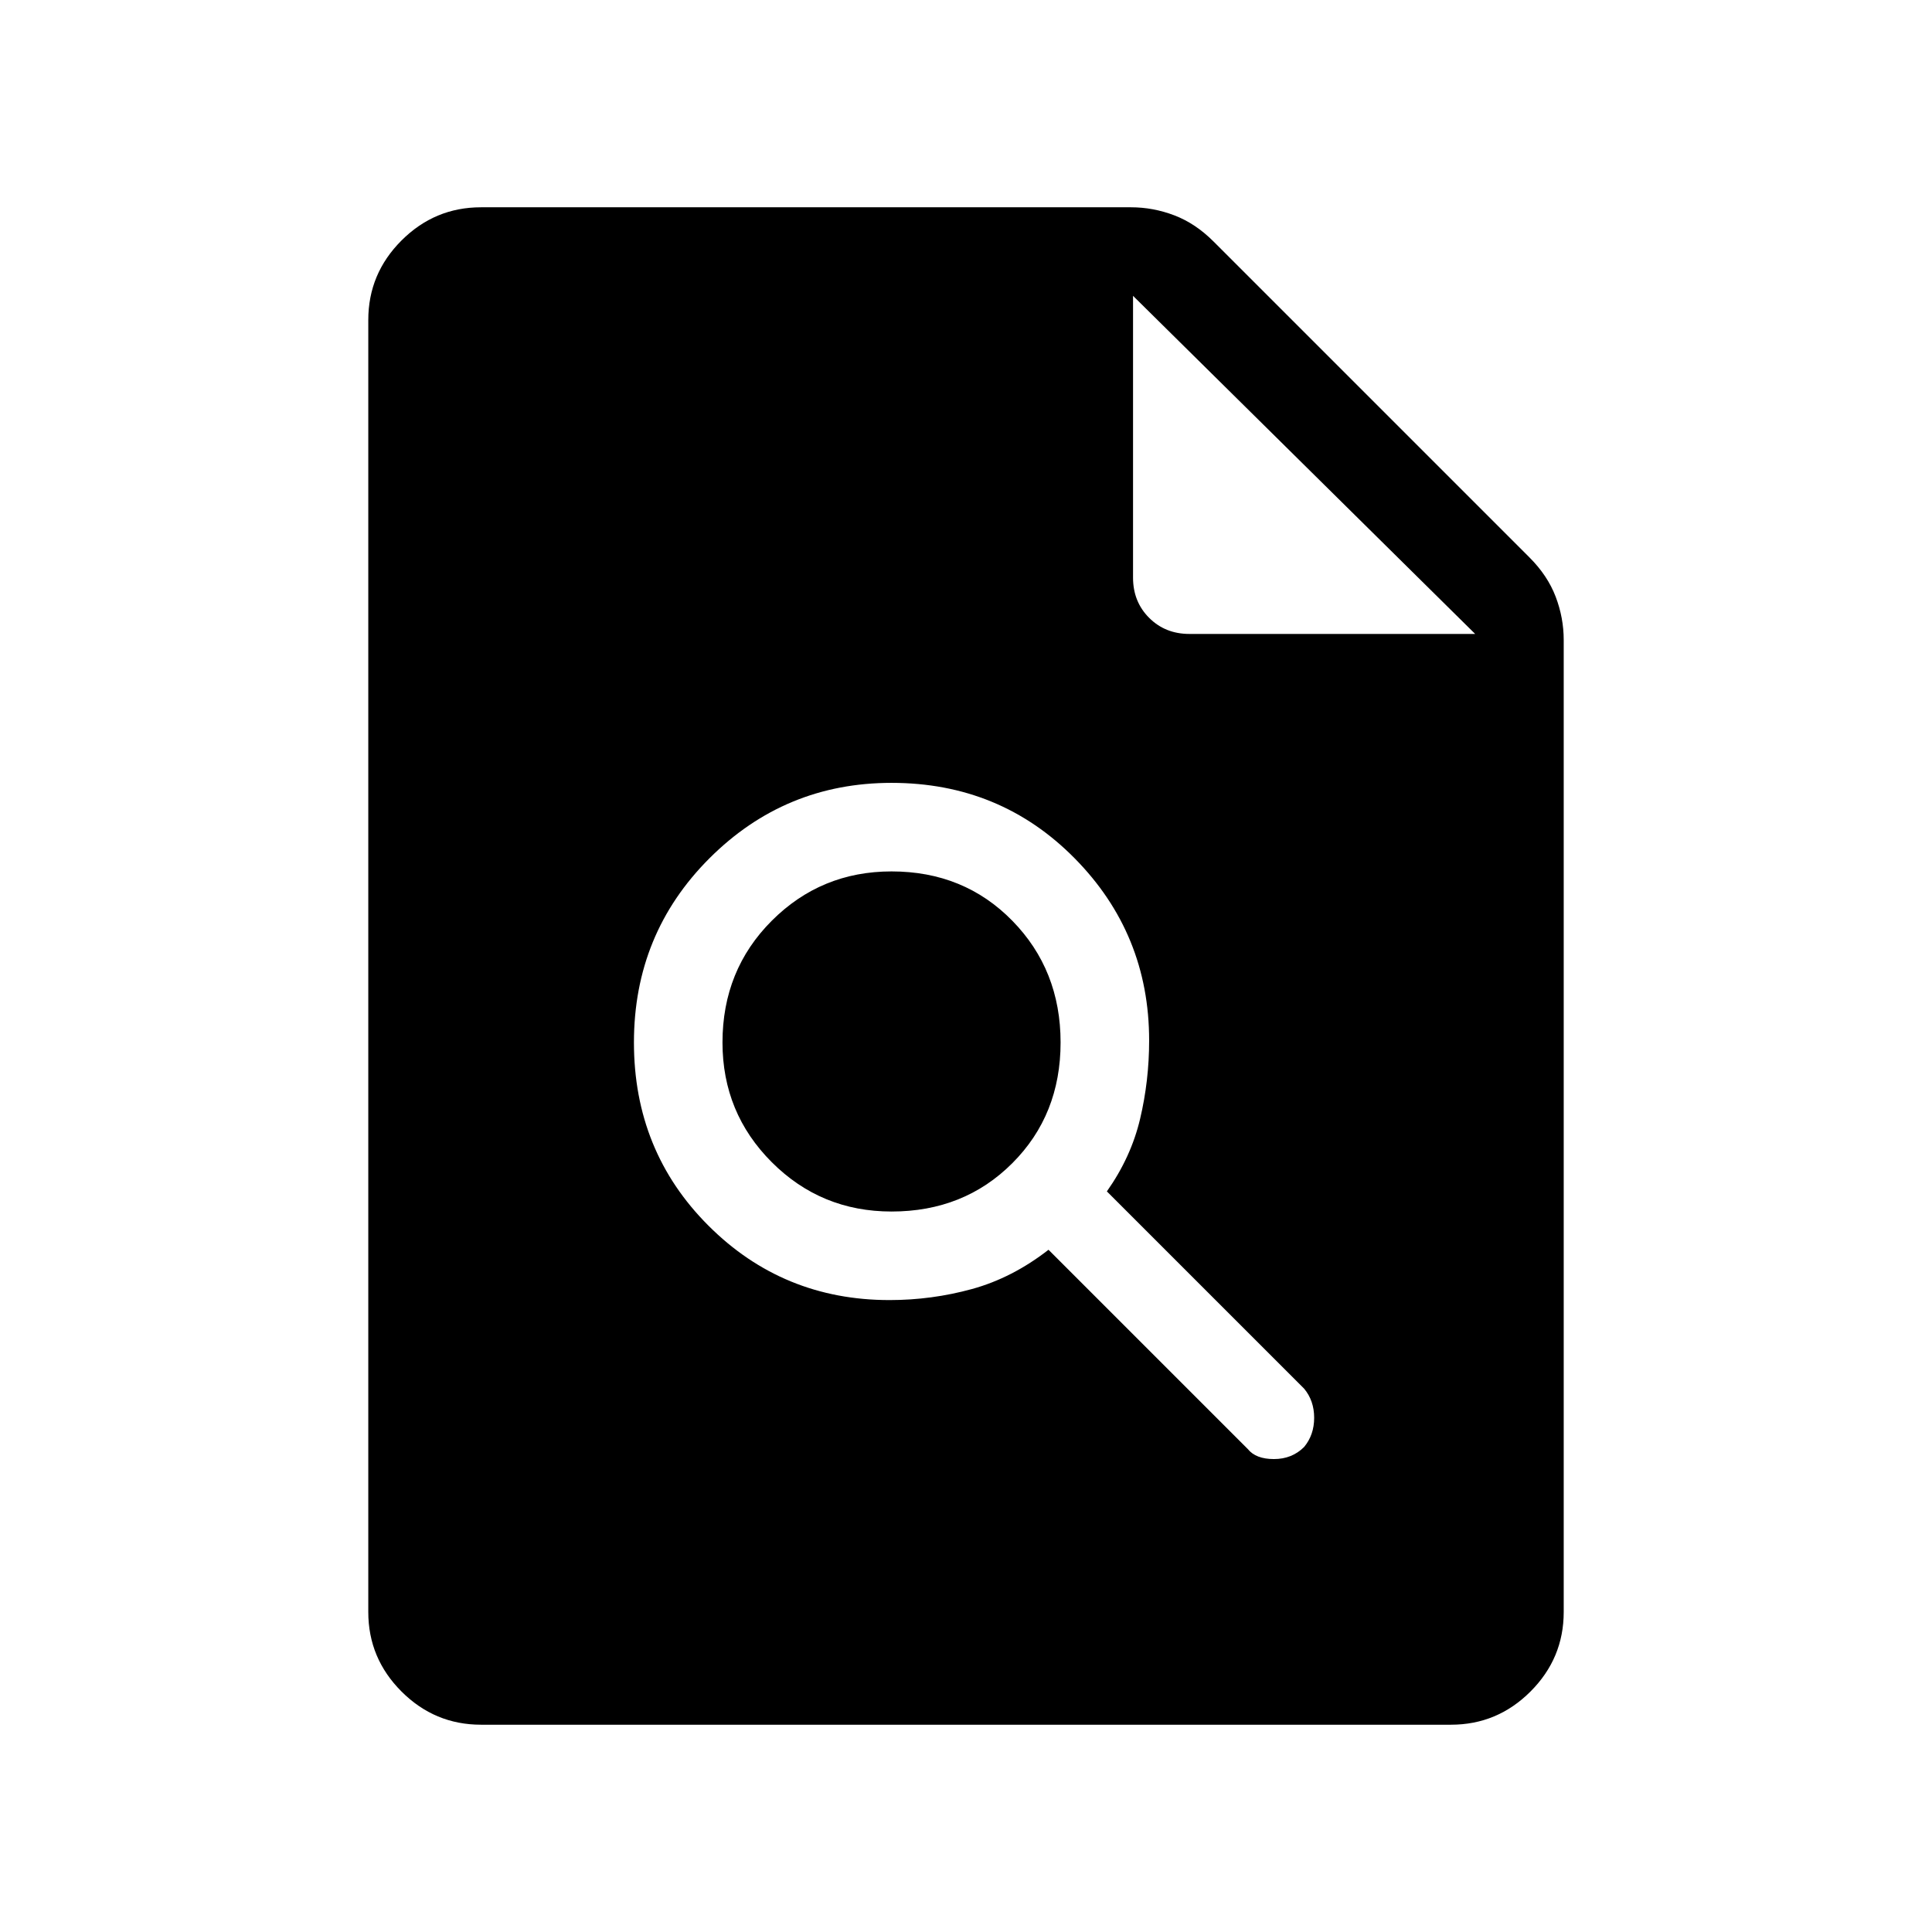 <svg xmlns="http://www.w3.org/2000/svg" height="48" width="48"><path d="M22.1 32.3Q23.15 32.3 24.15 32.025Q25.15 31.75 26.05 31.05L31 36Q31.2 36.25 31.65 36.25Q32.1 36.25 32.4 35.95Q32.65 35.65 32.65 35.225Q32.65 34.8 32.4 34.5L27.5 29.6Q28.1 28.75 28.325 27.8Q28.55 26.85 28.55 25.85Q28.55 23.2 26.7 21.325Q24.85 19.45 22.15 19.45Q19.5 19.45 17.625 21.325Q15.75 23.2 15.75 25.9Q15.75 28.6 17.6 30.45Q19.45 32.3 22.1 32.3ZM22.15 30.1Q20.4 30.1 19.175 28.875Q17.95 27.65 17.95 25.9Q17.95 24.1 19.175 22.875Q20.4 21.65 22.15 21.65Q23.95 21.65 25.15 22.875Q26.35 24.1 26.35 25.9Q26.35 27.7 25.15 28.9Q23.95 30.1 22.15 30.1ZM11.95 42.85Q10.8 42.85 9.975 42.025Q9.15 41.2 9.15 40.05V7.95Q9.15 6.8 9.975 5.975Q10.8 5.15 11.95 5.15H28.1Q28.65 5.15 29.175 5.35Q29.7 5.55 30.15 6L38 13.85Q38.45 14.3 38.65 14.825Q38.85 15.35 38.85 15.9V40.05Q38.85 41.2 38.025 42.025Q37.2 42.85 36.05 42.85ZM29.55 15.75H36.65L28.15 7.35V14.35Q28.15 14.95 28.55 15.35Q28.95 15.75 29.55 15.75Z"/></svg>